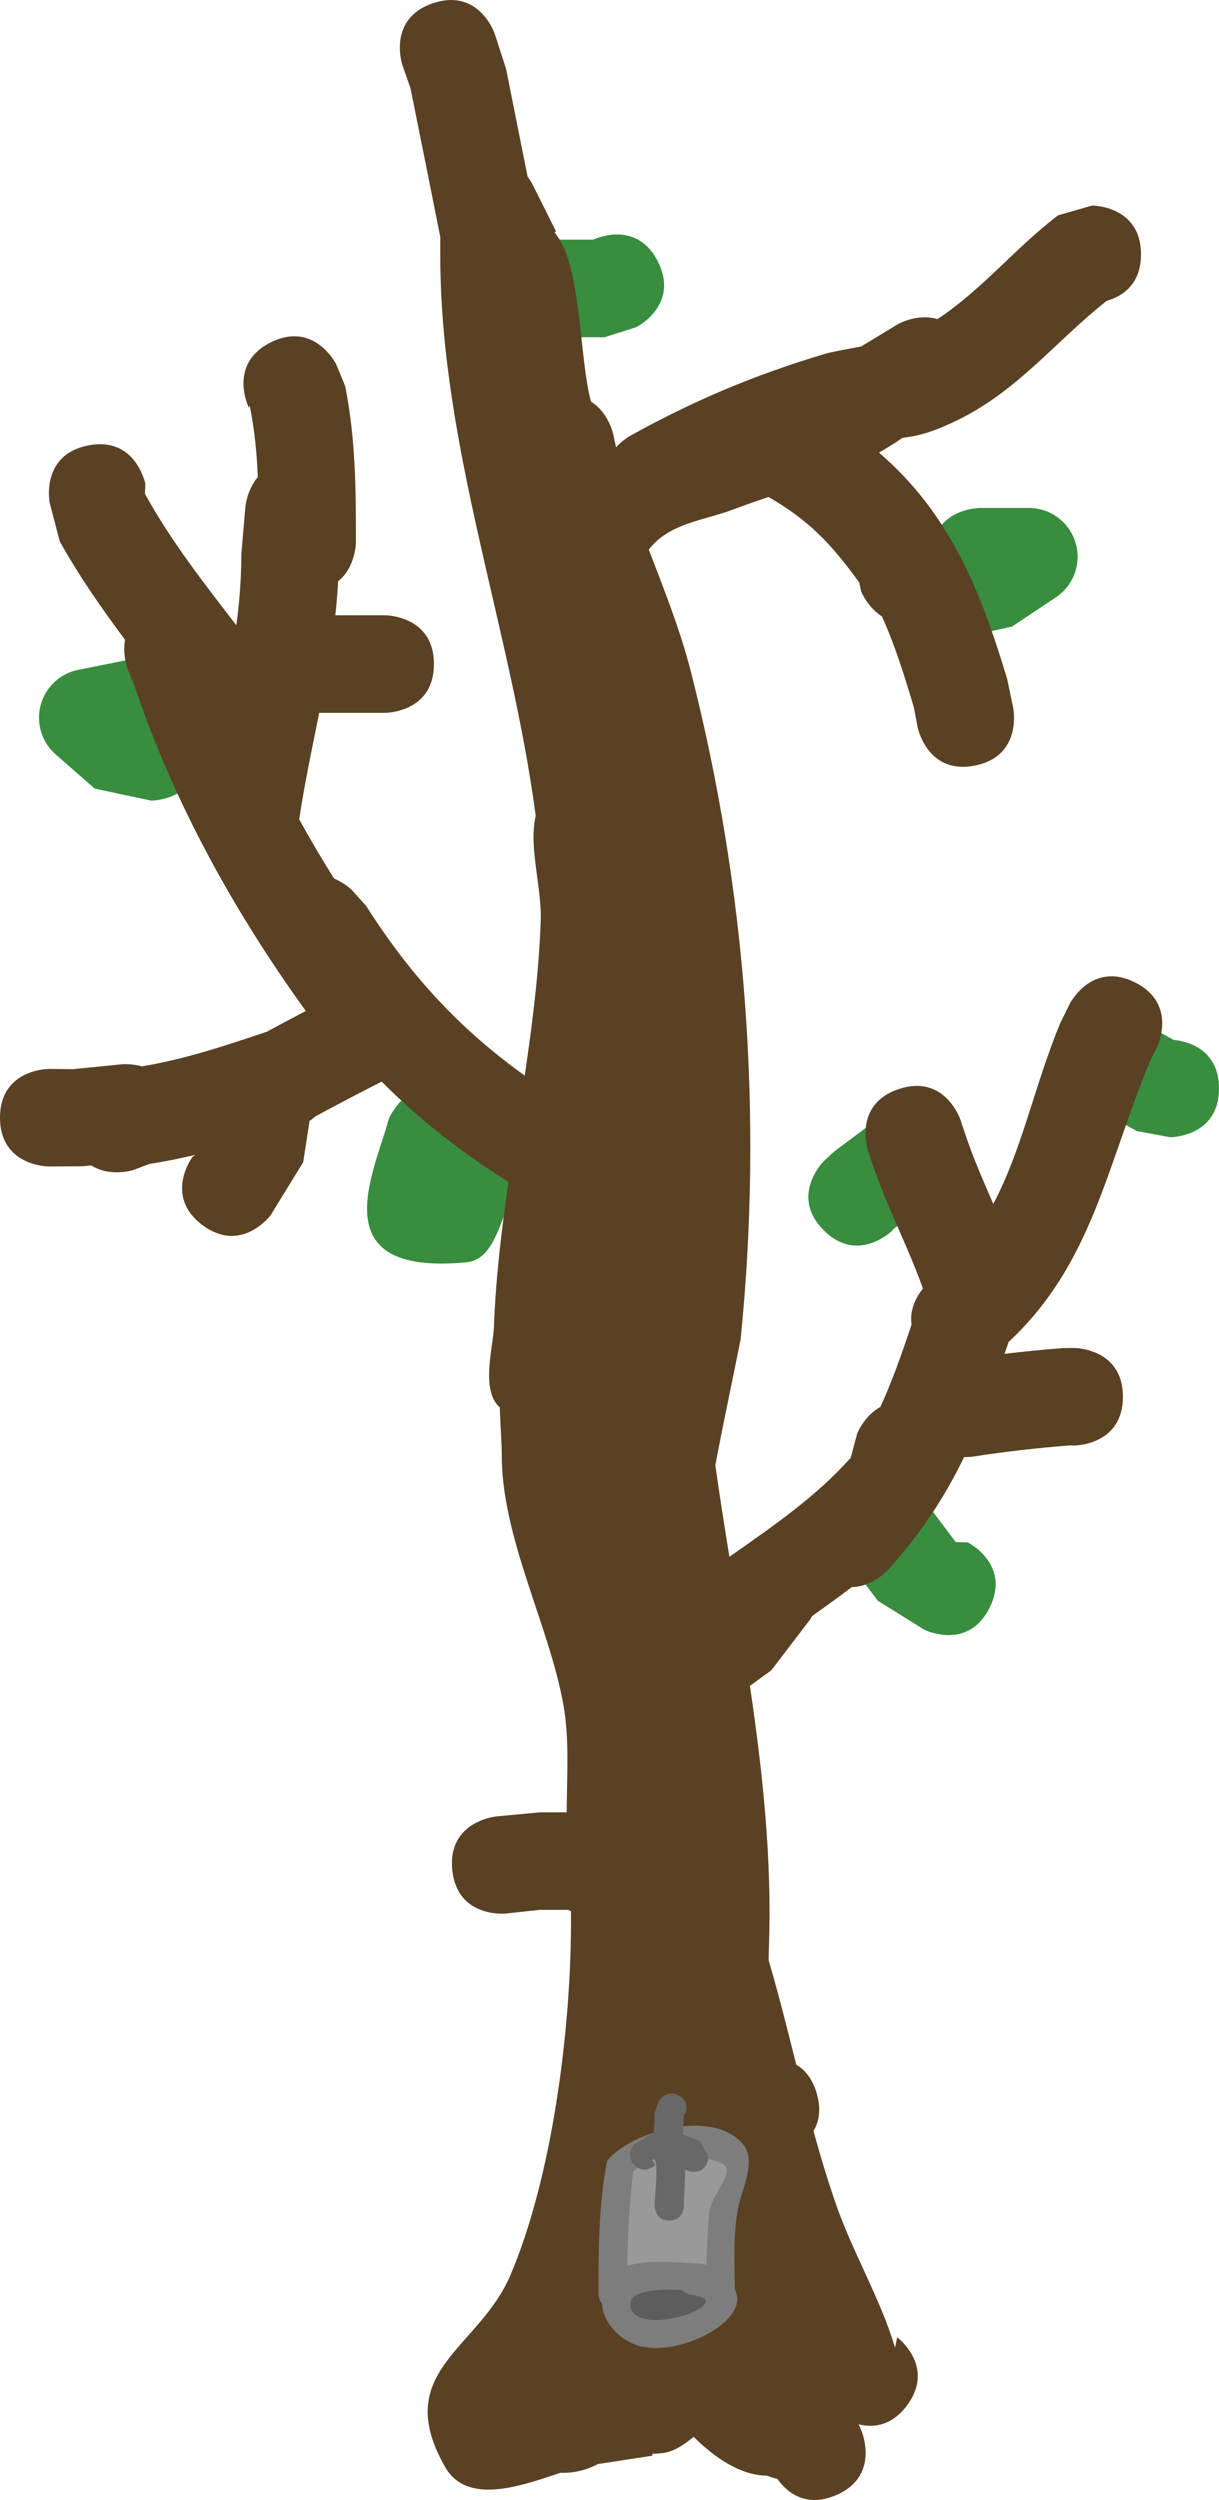 <svg version="1.1" xmlns="http://www.w3.org/2000/svg" xmlns:xlink="http://www.w3.org/1999/xlink" width="62.5" height="128.125" viewBox="0,0,62.5,128.125"><g transform="translate(-206.625,-60.417)"><g data-paper-data="{&quot;isPaintingLayer&quot;:true}" fill-rule="nonzero" stroke="none" stroke-width="0.5" stroke-linecap="butt" stroke-linejoin="miter" stroke-miterlimit="10" stroke-dasharray="" stroke-dashoffset="0" style="mix-blend-mode: normal"><path d="M216.128,97.098c0.419,0.368 0.747,0.946 0.747,1.852c0,2.5 -2.5,2.5 -2.5,2.5l-2.896,-0.619l-1.989,-1.741c-0.529,-0.458 -0.864,-1.135 -0.864,-1.891c0,-1.229 0.887,-2.251 2.055,-2.461l2.455,-0.491c0,0 2.451,-0.49 2.942,1.961c0.066,0.33 0.079,0.625 0.051,0.888z" fill="#388d3f"/><path d="M254.125,90.45c0,-0.501 0.1,-0.901 0.261,-1.222c-0.007,-0.089 -0.011,-0.182 -0.011,-0.278c0,-2.5 2.5,-2.5 2.5,-2.5h2.5c1.381,0 2.5,1.119 2.5,2.5c0,0.882 -0.456,1.657 -1.146,2.102l-2.218,1.478l-1.887,0.42c0,0 -2.5,0 -2.5,-2.5z" fill="#388d3f"/><path d="M229.152,116.193c1.381,-0.308 2.394,0.907 2.394,0.907l1.651,4.029c-0.882,1.326 -1.061,3.826 -2.646,3.979c-7.525,0.727 -4.716,-4.617 -3.996,-7.336c0,0 0.753,-1.882 2.598,-1.579z" fill="#388d3f"/><path d="M248.857,123.468c-1.768,-1.768 0,-3.536 0,-3.536l0.518,-0.482c0.667,-0.5 1.333,-1 2,-1.5c0,0 2,-1.5 3.5,0.5c1.5,2 -0.5,3.5 -0.5,3.5c-0.667,0.5 -1.333,1 -2,1.5l0.018,0.018c0,0 -1.768,1.768 -3.536,0z" fill="#388d3f"/><path d="M266.79,113.71c0.557,0.052 2.335,0.382 2.335,2.49c0,2.5 -2.5,2.5 -2.5,2.5l-1.714,-0.315c-0.75,-0.417 -1.5,-0.833 -2.25,-1.25c0,0 -2.185,-1.214 -0.971,-3.4c1.214,-2.185 3.4,-0.971 3.4,-0.971c0.567,0.315 1.134,0.63 1.701,0.945z" fill="#388d3f"/><path d="M257.361,142.818c-1.118,2.236 -3.354,1.118 -3.354,1.118l-2.382,-1.486c-0.5,-0.667 -1,-1.333 -1.5,-2c0,0 -1.5,-2 0.5,-3.5c2,-1.5 3.5,0.5 3.5,0.5c0.5,0.667 1,1.333 1.5,2l0.618,0.014c0,0 2.236,1.118 1.118,3.354z" fill="#388d3f"/><path d="M237.037,72.7c0.267,-0.122 2.282,-0.953 3.325,1.132c1.118,2.236 -1.118,3.354 -1.118,3.354l-1.618,0.514c-0.833,0 -1.667,0 -2.5,0c0,0 -2.5,0 -2.5,-2.5c0,-2.5 2.5,-2.5 2.5,-2.5c0.637,0 1.274,0 1.912,0z" fill="#388d3f"/><path d="M253.125,183.7c-0.81,1.08 -1.766,1.139 -2.474,0.965c0.053,0.124 0.105,0.249 0.157,0.373c0,0 0.962,2.308 -1.346,3.269c-1.59,0.663 -2.541,-0.227 -2.979,-0.845c-0.184,-0.042 -0.361,-0.099 -0.532,-0.168c-1.333,-0.014 -2.627,-0.869 -3.76,-1.988h-0c-0.495,0.399 -1.002,0.764 -1.611,0.833c-0.171,0.019 -0.343,0.032 -0.514,0.037l0.014,0.094l-2.556,0.393c-0.075,0.013 -0.151,0.022 -0.228,0.028c-0.534,0.292 -1.146,0.458 -1.797,0.458c-0.048,0 -0.095,-0.001 -0.142,-0.003c-2.144,0.731 -4.804,1.639 -5.91,-0.296c-2.798,-4.897 1.714,-6.024 3.338,-9.809c2.119,-4.939 3.173,-12.653 3.114,-18.678c-0.044,-0.016 -0.099,-0.038 -0.161,-0.065c-0.479,0 -0.959,0 -1.438,0l-1.751,0.188c0,0 -2.488,0.249 -2.736,-2.239v-0c-0.249,-2.488 2.239,-2.736 2.239,-2.736l2.249,-0.212c0.46,0 0.92,0 1.38,0c0.005,-1.841 0.148,-3.719 -0.166,-5.487c-0.734,-4.126 -3.179,-8.584 -3.164,-12.857c0.002,-0.509 -0.065,-1.381 -0.103,-2.411c-0.996,-0.885 -0.337,-3.076 -0.297,-4.145c0.093,-2.502 0.39,-4.963 0.746,-7.41c-2.43,-1.52 -4.569,-3.198 -6.502,-5.139c-1.139,0.578 -2.271,1.17 -3.394,1.779c-0.062,0.055 -0.166,0.14 -0.304,0.233c-0.109,0.706 -0.217,1.411 -0.326,2.117l-1.671,2.72c0,0 -1.5,2 -3.5,0.5l-0,-0c-2,-1.5 -0.5,-3.5 -0.5,-3.5l0.15,-0.099c-0.77,0.183 -1.555,0.342 -2.37,0.47l-0.79,0.301c0,0 -1.206,0.402 -2.185,-0.227c-0.144,0.014 -0.288,0.029 -0.432,0.043l-1.749,0.012c0,0 -2.5,0 -2.5,-2.5c0,-2.5 2.5,-2.5 2.5,-2.5l1.251,0.012c0.833,-0.083 1.667,-0.167 2.5,-0.25c0,0 0.473,-0.047 1.028,0.106c2.246,-0.376 4.226,-1.046 6.395,-1.77c0.665,-0.361 1.334,-0.717 2.005,-1.068c-3.689,-5.114 -6.76,-10.664 -8.776,-16.64l-0.349,-0.862c0,0 -0.288,-0.721 -0.142,-1.52c-1.202,-1.614 -2.351,-3.259 -3.347,-5.044l-0.516,-1.974c0,0 -0.49,-2.451 1.961,-2.942c2.451,-0.49 2.942,1.961 2.942,1.961l-0.016,0.526c1.336,2.419 3.01,4.555 4.683,6.73c0.158,-1.186 0.257,-2.398 0.256,-3.665l0.21,-2.426c0,0 0.077,-0.844 0.633,-1.505c-0.047,-1.209 -0.158,-2.407 -0.419,-3.678l-0.035,0.128c0,0 -1.118,-2.236 1.118,-3.354c2.236,-1.118 3.354,1.118 3.354,1.118l0.465,1.128c0.536,2.74 0.549,5.208 0.549,7.99c0,0 0,1.277 -0.913,2.006c-0.031,0.59 -0.079,1.171 -0.142,1.744c0.352,0 0.703,0 1.055,0h1.5c0,0 2.5,0 2.5,2.5c0,2.5 -2.5,2.5 -2.5,2.5c-0.675,0 -2.333,0 -3.382,0c-0.356,1.773 -0.739,3.555 -1.022,5.43c0,0 -0.001,0.009 -0.005,0.027c0.565,1.028 1.162,2.039 1.785,3.033c0.557,0.233 0.917,0.592 0.917,0.592l0.741,0.826c2.319,3.656 4.899,6.38 8.12,8.681c0.391,-2.631 0.726,-5.266 0.821,-7.939c0.061,-1.698 -0.634,-3.787 -0.256,-5.368c-1.28,-9.631 -4.87,-18.901 -4.894,-28.632v-1.038c-0.507,-2.542 -1.012,-5.067 -1.526,-7.621l-0.42,-1.2c0,0 -0.791,-2.372 1.581,-3.162c2.372,-0.791 3.162,1.581 3.162,1.581l0.58,1.8c0.368,1.85 0.732,3.678 1.099,5.508c0.111,0.143 0.207,0.298 0.285,0.463l1.176,2.352l-0.079,0.04c0.078,0.105 0.153,0.211 0.225,0.32c1.139,1.715 1.069,6.224 1.63,8.3c0.005,0.02 0.011,0.04 0.016,0.059c0.921,0.57 1.149,1.709 1.149,1.709c0.042,0.212 0.087,0.422 0.135,0.631c0.344,-0.379 0.7,-0.576 0.7,-0.576c3.301,-1.834 6.398,-3.132 10.002,-4.211c0.338,-0.101 1.083,-0.233 1.889,-0.387c0.009,-0.008 0.017,-0.016 0.026,-0.025l1.832,-1.112c0,0 1,-0.571 2.03,-0.26c2.302,-1.521 3.949,-3.612 6.185,-5.32l1.75,-0.5c0,0 2.5,0 2.5,2.5c0,1.593 -1.015,2.171 -1.752,2.381c-2.585,2.03 -4.523,4.581 -7.622,6.101c-1.404,0.689 -2.121,0.831 -2.857,0.924c-0.399,0.277 -0.8,0.527 -1.204,0.755c3.61,3.104 5.188,7 6.579,11.621l0.307,1.478c0,0 0.49,2.451 -1.961,2.942c-2.451,0.49 -2.942,-1.961 -2.942,-1.961l-0.193,-1.022c-0.491,-1.643 -0.98,-3.212 -1.638,-4.661c-0.741,-0.472 -1.064,-1.279 -1.064,-1.279l-0.101,-0.458c-1.444,-2.008 -2.619,-3.216 -4.65,-4.384c-0.602,0.204 -1.218,0.418 -1.852,0.655c-1.335,0.499 -2.915,0.669 -3.941,1.658c-0.124,0.12 -0.239,0.247 -0.345,0.381c0.782,2.055 1.604,4.084 2.16,6.265c2.842,11.143 3.704,22.782 2.547,34.225c-0.436,2.181 -0.896,4.313 -1.295,6.436c0.221,1.569 0.468,3.134 0.721,4.697c2.188,-1.544 4.382,-3.022 6.219,-5.076l0.337,-1.256c0,0 0.358,-0.894 1.184,-1.351c0.596,-1.293 1.077,-2.661 1.6,-4.218c-0.114,-0.798 0.264,-1.453 0.582,-1.848c-0.789,-2.216 -1.855,-4.208 -2.617,-6.464l-0.2,-0.6c0,0 -0.791,-2.372 1.581,-3.162c2.372,-0.791 3.162,1.581 3.162,1.581l0.2,0.6c0.424,1.291 0.955,2.496 1.482,3.707c1.495,-2.827 2.119,-6.105 3.438,-9.278l0.472,-0.957c0,0 1.118,-2.236 3.354,-1.118c2.236,1.118 1.118,3.354 1.118,3.354l-0.328,0.643c-2.252,5.395 -2.966,10.425 -7.27,14.431c-0.069,0.205 -0.137,0.407 -0.205,0.608c0.99,-0.118 1.982,-0.216 2.976,-0.293l0.592,-0.007c0,0 2.5,0 2.5,2.5c0,2.5 -2.5,2.5 -2.5,2.5l-0.208,-0.007c-1.677,0.128 -3.35,0.321 -5.012,0.578c0,0 -0.169,0.026 -0.425,0.02c-0.959,1.984 -2.149,3.838 -3.897,5.781c0,0 -0.778,0.865 -1.863,0.884c-0.668,0.509 -1.348,0.997 -2.031,1.485c-0.067,0.123 -0.116,0.192 -0.116,0.192h-0l-1.978,2.588c-0.365,0.265 -0.73,0.531 -1.095,0.796c0.657,4.447 1.135,8.894 0.975,13.382c-0.008,0.226 -0.013,0.451 -0.016,0.675c0.52,1.77 0.966,3.565 1.417,5.356c0.437,0.26 0.833,0.713 1.053,1.483v-0c0.237,0.831 0.106,1.457 -0.169,1.92c0.347,1.261 0.721,2.512 1.15,3.743c0.899,2.574 2.232,4.729 3.034,7.356l0.105,-0.532c0,0 2,1.5 0.5,3.5z" fill="#5a4124"/><path d="M237.312,177.969v-0.5c0,-2.116 0.039,-4.226 0.44,-6.306c1.171,-1.482 5.449,-2.774 7.007,-0.804c0.6,0.758 -0.021,2.146 -0.219,2.916c-0.337,1.309 -0.262,3.041 -0.235,4.484c0.806,1.538 -2.601,3.324 -4.66,2.945c-1.12,-0.207 -2.088,-1.165 -2.156,-2.229c-0.177,-0.219 -0.177,-0.505 -0.177,-0.505zM242.94,173.783c0.074,-0.845 1.444,-2.096 0.675,-2.453c-1.119,-0.52 -3.583,-0.657 -4.493,0.446c-0.195,1.578 -0.28,3.15 -0.303,4.736c1.098,-0.372 2.746,-0.142 3.66,-0.135c0,0 0.167,0.001 0.343,0.081c0.012,-0.901 0.041,-1.809 0.117,-2.674zM241.56,177.82c-1.178,-0.066 -2.914,-0.06 -2.51,0.957c0.546,1.374 5.212,-0.285 3.238,-0.69l-0.287,-0.04c0,0 -0.256,-0.042 -0.442,-0.227z" fill="#7d7d7d"/><path d="M242.047,178.027l0.288,0.045c1.974,0.405 -2.789,2.086 -3.335,0.712c-0.404,-1.017 1.415,-1.065 2.593,-1c0.186,0.185 0.453,0.243 0.453,0.243z" data-paper-data="{&quot;noHover&quot;:false,&quot;origItem&quot;:[&quot;Path&quot;,{&quot;applyMatrix&quot;:true,&quot;segments&quot;:[[[370.11971,293.3908],[0.37189,0.37024],[-2.35684,-0.13145]],[[365.09998,295.30476],[-0.80861,-2.034],[1.09255,2.74822]],[[371.57612,293.92495],[3.94722,0.81037],[0,0]],[371.00296,293.84553]],&quot;closed&quot;:true}]}" fill="#5d5d5d"/><path d="M242.847,176.501c-0.176,-0.08 -0.347,-0.079 -0.347,-0.079c-0.915,-0.007 -2.616,-0.245 -3.714,0.127c0.023,-1.586 0.104,-3.228 0.299,-4.806c0.91,-1.103 3.446,-0.97 4.565,-0.449c0.769,0.358 -0.586,1.646 -0.66,2.491c-0.076,0.865 -0.131,1.815 -0.143,2.716z" data-paper-data="{&quot;noHover&quot;:false,&quot;origItem&quot;:[&quot;Path&quot;,{&quot;applyMatrix&quot;:true,&quot;segments&quot;:[[[372.88011,285.31521],[-0.15144,1.73018],[0.14791,-1.68992]],[[374.23047,280.40849],[1.53821,0.71527],[-2.23865,-1.04097]],[[365.24467,281.3005],[1.81946,-2.20572],[-0.3894,3.15526]],[[364.63855,290.7717],[0.04619,-3.1718],[2.19567,-0.74409]],[[371.9595,290.50073],[-1.82919,-0.01306],[0,0]],[[372.64607,290.66366],[-0.35199,-0.16054],[0.02423,-1.80198]]],&quot;closed&quot;:true}]}" fill="#999999"/><path d="M241.398,167.799c0.671,0.335 0.335,1.006 0.335,1.006l-0.046,-0.085c-0.001,0.364 -0.022,0.728 -0.062,1.09c0.308,0.1 0.608,0.223 0.898,0.364l0.415,0.796c0,0 0,0.75 -0.75,0.75c-0.188,0 -0.329,-0.047 -0.435,-0.118c0.012,0.565 -0.065,1.201 -0.065,1.868c0,0 0,0.75 -0.75,0.75c-0.75,0 -0.75,-0.75 -0.75,-0.75c0,-0.675 0.276,-2.558 -0.123,-2.385l0.154,0.291c0,0 -0.53,0.53 -1.061,0c-0.53,-0.53 0,-1.061 0,-1.061l0.971,-0.597c0.04,-0.331 0.061,-0.665 0.059,-0.998l0.204,-0.585c0,0 0.335,-0.671 1.006,-0.335z" fill="#686868"/></g></g></svg>